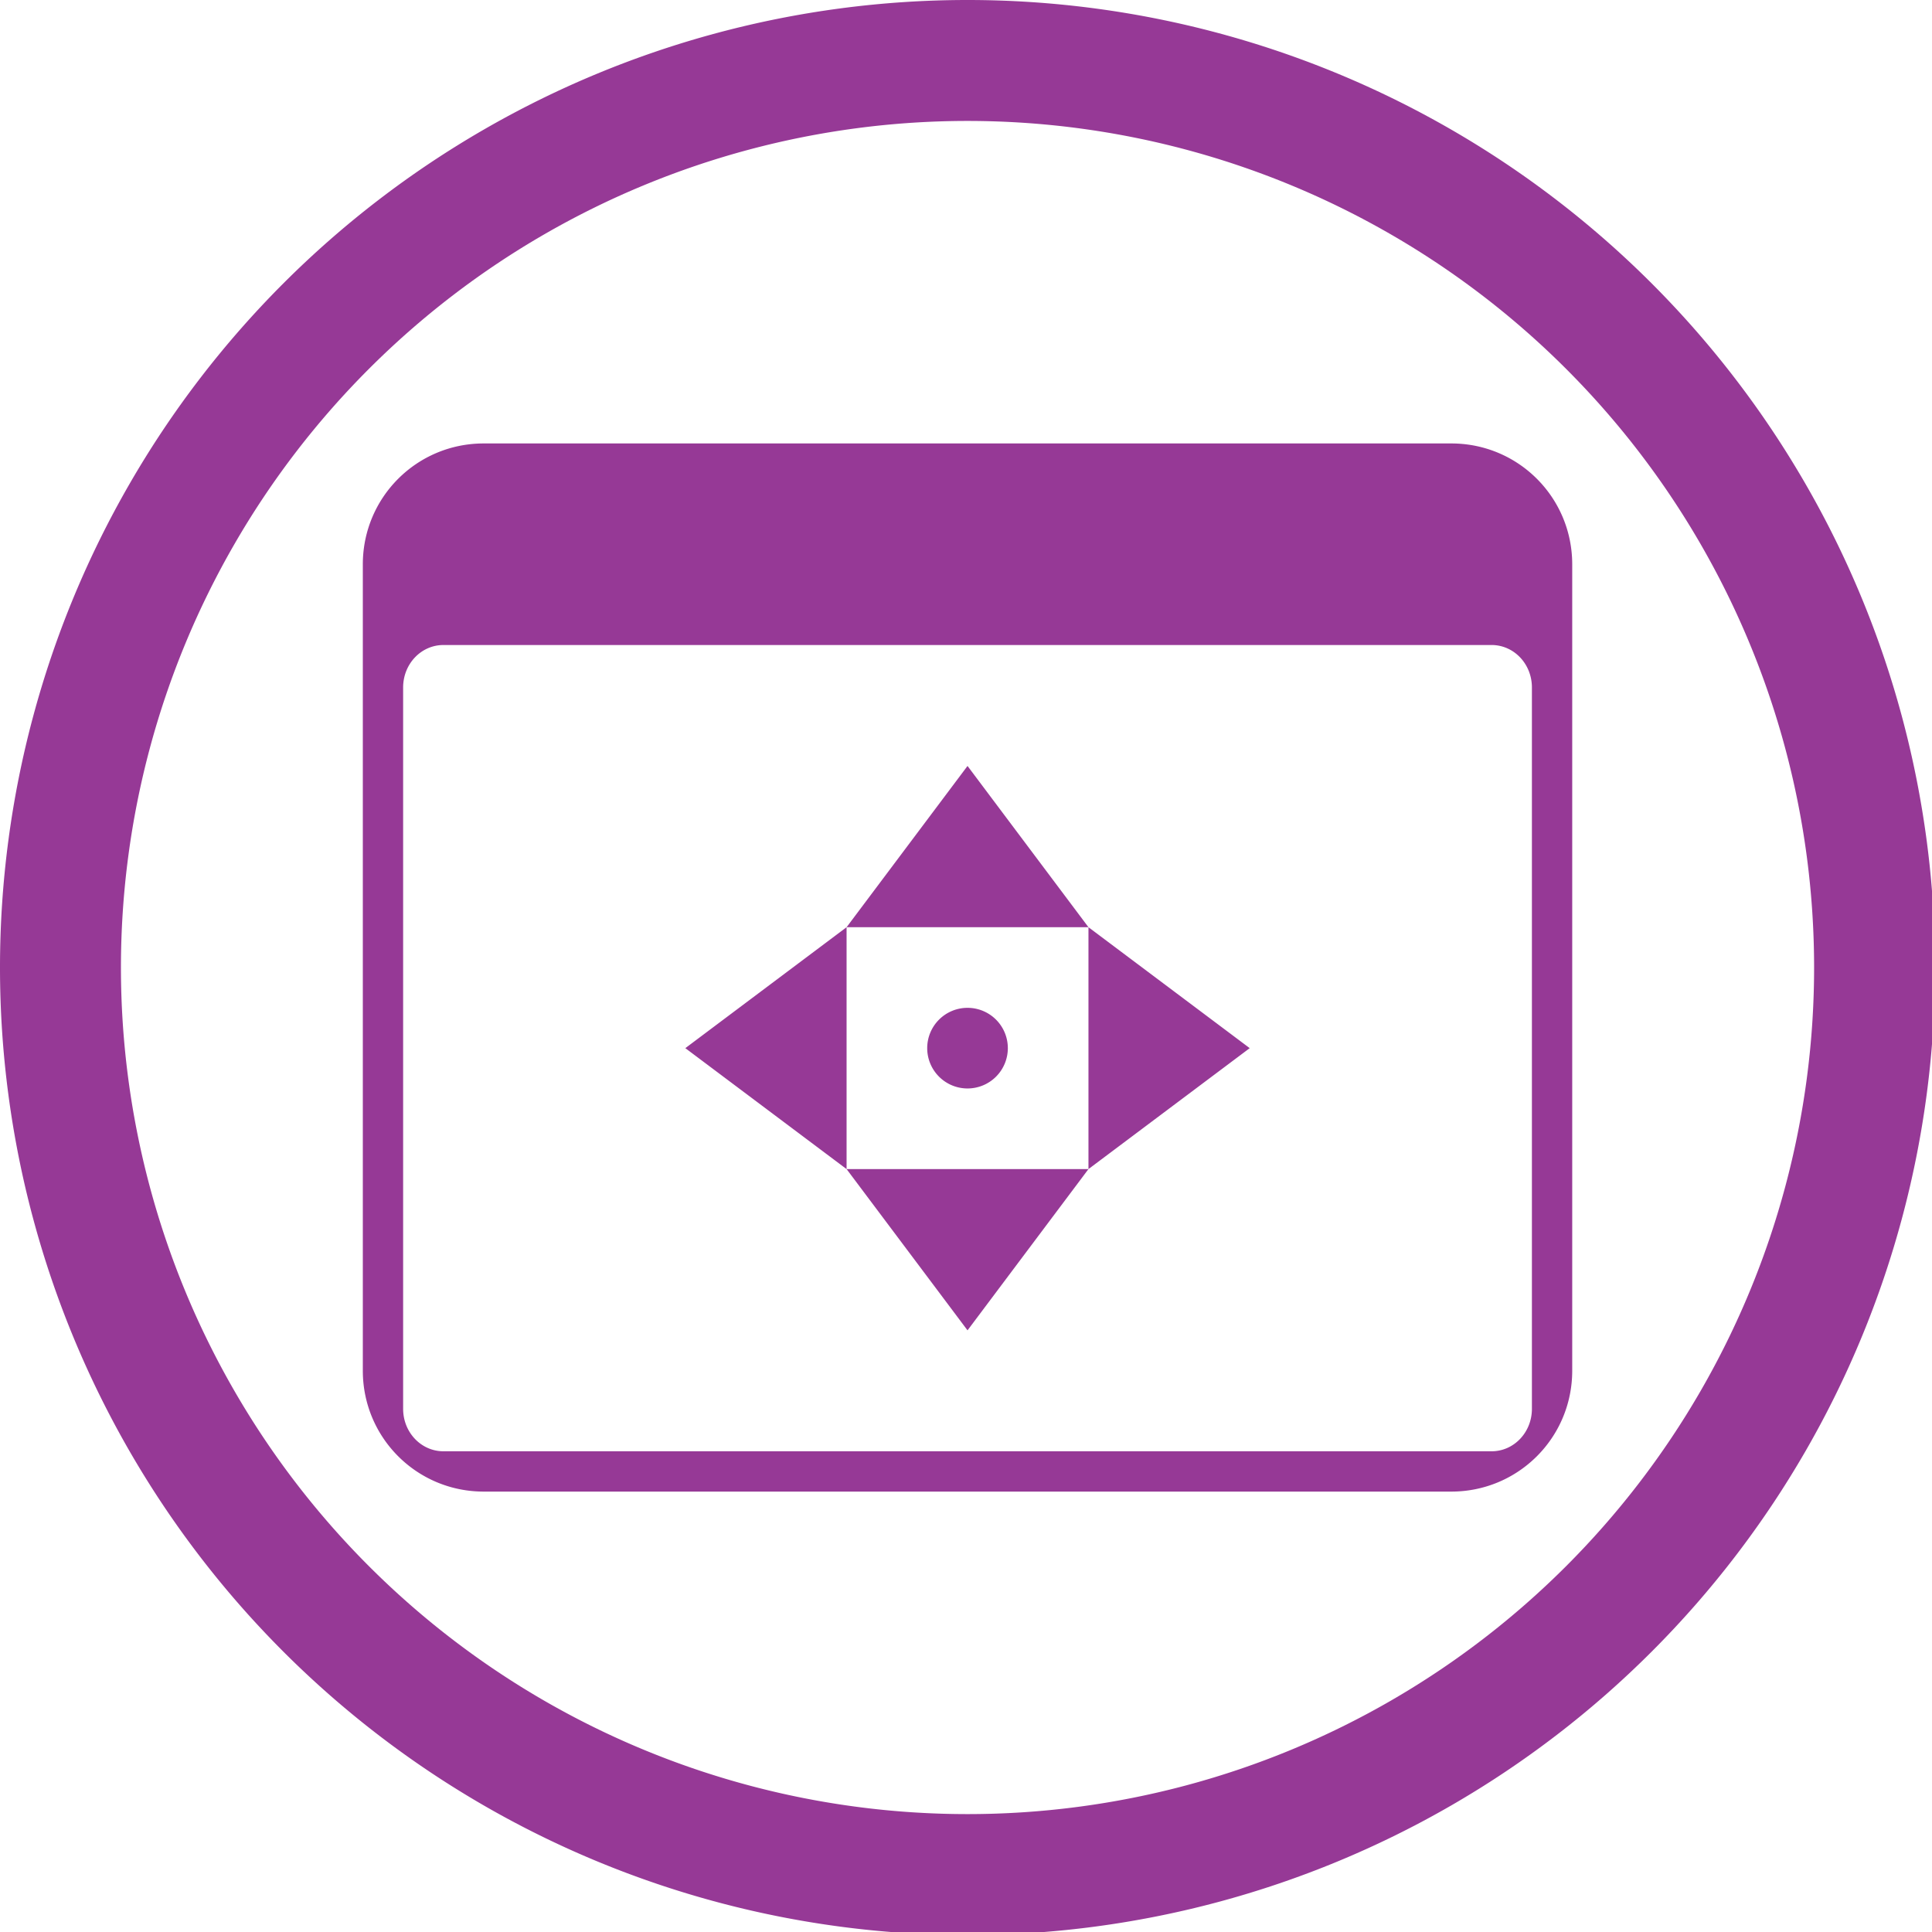 <?xml version="1.0" encoding="UTF-8" standalone="no"?>
<svg
   xmlns:dc="http://purl.org/dc/elements/1.1/"
   xmlns:cc="http://creativecommons.org/ns#"
   xmlns:rdf="http://www.w3.org/1999/02/22-rdf-syntax-ns#"
   xmlns:svg="http://www.w3.org/2000/svg"
   xmlns="http://www.w3.org/2000/svg"
   xmlns:sodipodi="http://sodipodi.sourceforge.net/DTD/sodipodi-0.dtd"
   xmlns:inkscape="http://www.inkscape.org/namespaces/inkscape"
   width="48"
   height="48"
   viewBox="0 0 12.7 12.7"
   version="1.1"
   id="svg4"
   sodipodi:docname="preferences-system-windows-move.svg"
   inkscape:version="0.92.5 (2060ec1f9f, 2020-04-08)">
  <defs
     id="defs8">
  <style
     id="current-color-scheme"
     type="text/css">
      .ColorScheme-Highlight {
        color:#963996;
      }
  </style>
  </defs>
  <path
     class="ColorScheme-Highlight"
     style="fill:currentColor"
     d="M 24 0 A 24 24 0 0 0 0 24 A 24 24 0 0 0 24 48 A 24 24 0 0 0 48 24 A 24 24 0 0 0 24 0 z M 24 3 A 21 21 0 0 1 45 24 A 21 21 0 0 1 24 45 A 21 21 0 0 1 3 24 A 21 21 0 0 1 24 3 z M 12 11 C 10.338 11 9 12.338 9 14 L 9 34 C 9 35.662 10.338 37 12 37 L 36 37 C 37.662 37 39 35.662 39 34 L 39 14 C 39 12.338 37.662 11 36 11 L 12 11 z M 11 16 L 37 16 C 37.554 16 38 16.47 38 17.053 L 38 34.947 C 38 35.53 37.554 36 37 36 L 11 36 C 10.446 36 10 35.53 10 34.947 L 10 17.053 C 10 16.47 10.446 16 11 16 z M 24 19 L 21 23 L 27 23 L 24 19 z M 27 23 L 27 29 L 31 26 L 27 23 z M 27 29 L 21 29 L 24 33 L 27 29 z M 21 29 L 21 23 L 17 26 L 21 29 z M 24 25 A 1 1 0 0 0 23 26 A 1 1 0 0 0 24 27 A 1 1 0 0 0 25 26 A 1 1 0 0 0 24 25 z "
     transform="scale(0.265)"
     id="rect826" />
</svg>
